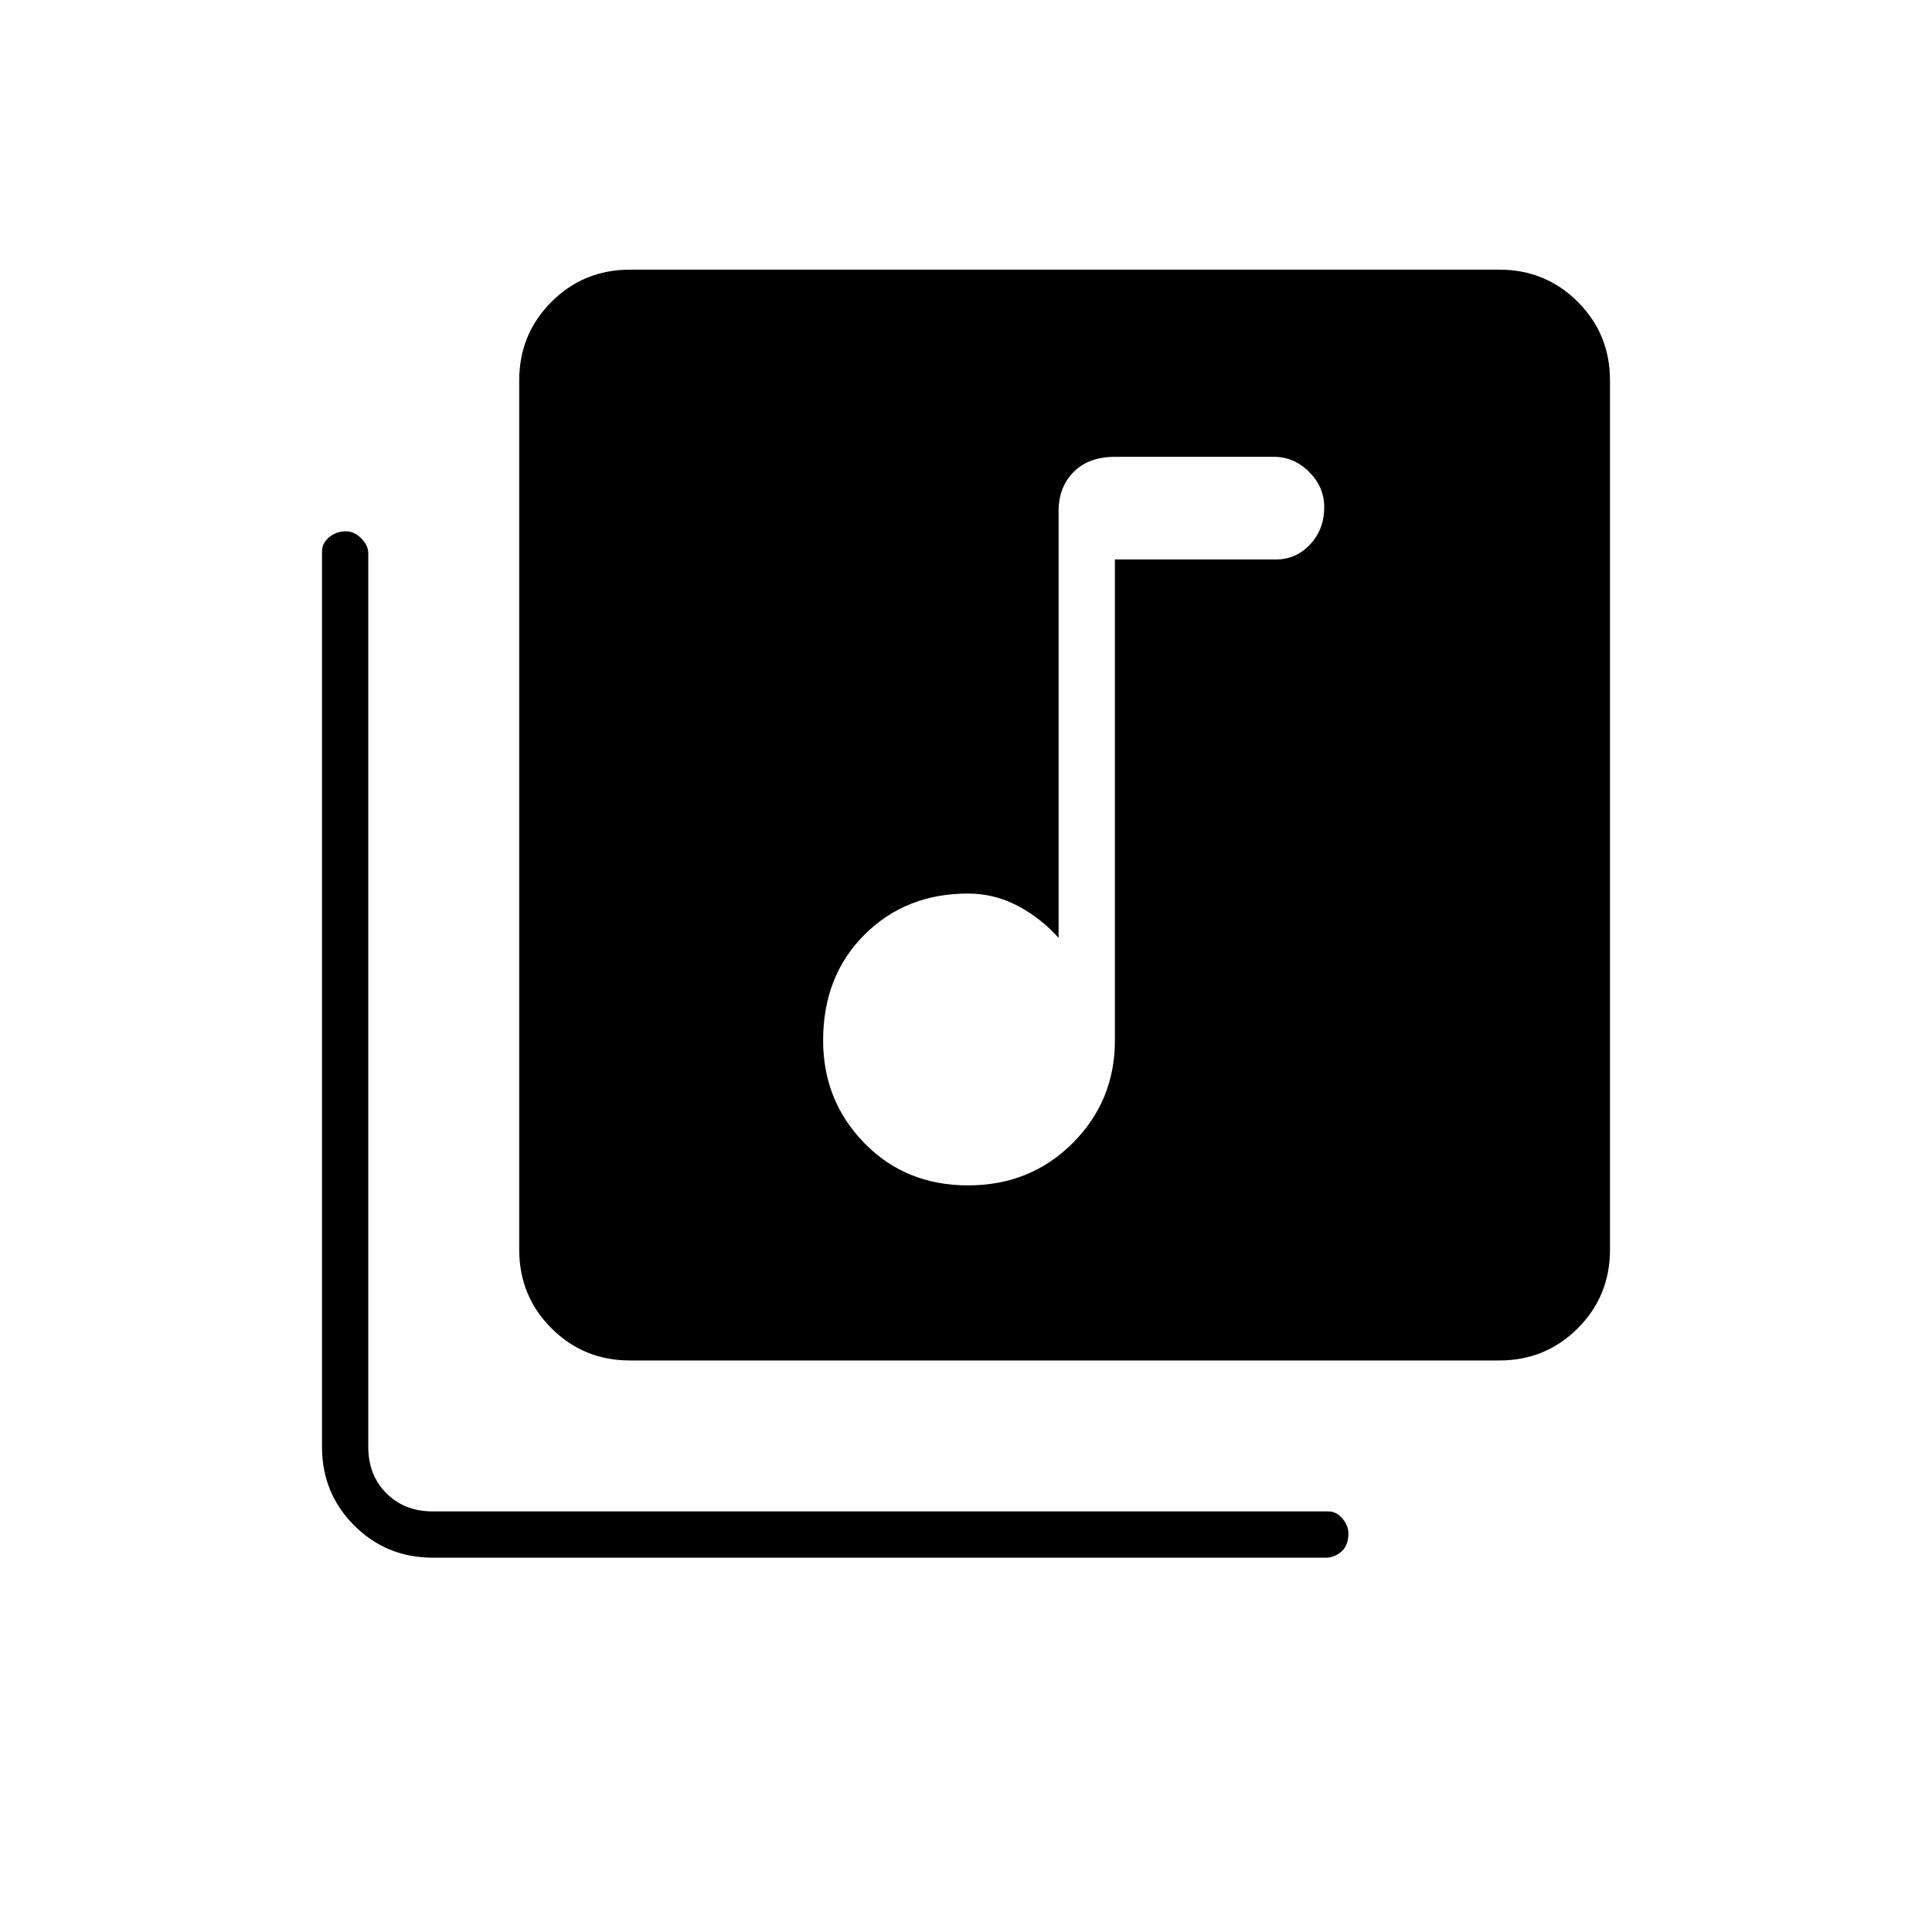 <svg xmlns="http://www.w3.org/2000/svg" height="40" width="40"><path d="M20.042 24.542Q21.333 24.542 22.208 23.667Q23.083 22.792 23.083 21.542V11.583H26.417Q26.833 11.583 27.125 11.271Q27.417 10.958 27.417 10.5Q27.417 10.083 27.104 9.771Q26.792 9.458 26.375 9.458H23.083Q22.542 9.458 22.229 9.771Q21.917 10.083 21.917 10.583V19.417Q21.542 19 21.062 18.75Q20.583 18.5 20.042 18.5Q18.75 18.5 17.896 19.354Q17.042 20.208 17.042 21.542Q17.042 22.792 17.896 23.667Q18.75 24.542 20.042 24.542ZM13.042 28.167Q12.083 28.167 11.417 27.5Q10.75 26.833 10.75 25.875V7.875Q10.75 6.917 11.417 6.25Q12.083 5.583 13.042 5.583H31.042Q32 5.583 32.667 6.25Q33.333 6.917 33.333 7.875V25.875Q33.333 26.833 32.667 27.5Q32 28.167 31.042 28.167ZM8.958 32.25Q8 32.25 7.333 31.583Q6.667 30.917 6.667 29.958V11.417Q6.667 11.25 6.812 11.125Q6.958 11 7.167 11Q7.333 11 7.479 11.146Q7.625 11.292 7.625 11.458V29.958Q7.625 30.542 8 30.917Q8.375 31.292 8.958 31.292H27.5Q27.667 31.292 27.792 31.438Q27.917 31.583 27.917 31.75Q27.917 32 27.771 32.125Q27.625 32.25 27.458 32.25Z"/></svg>